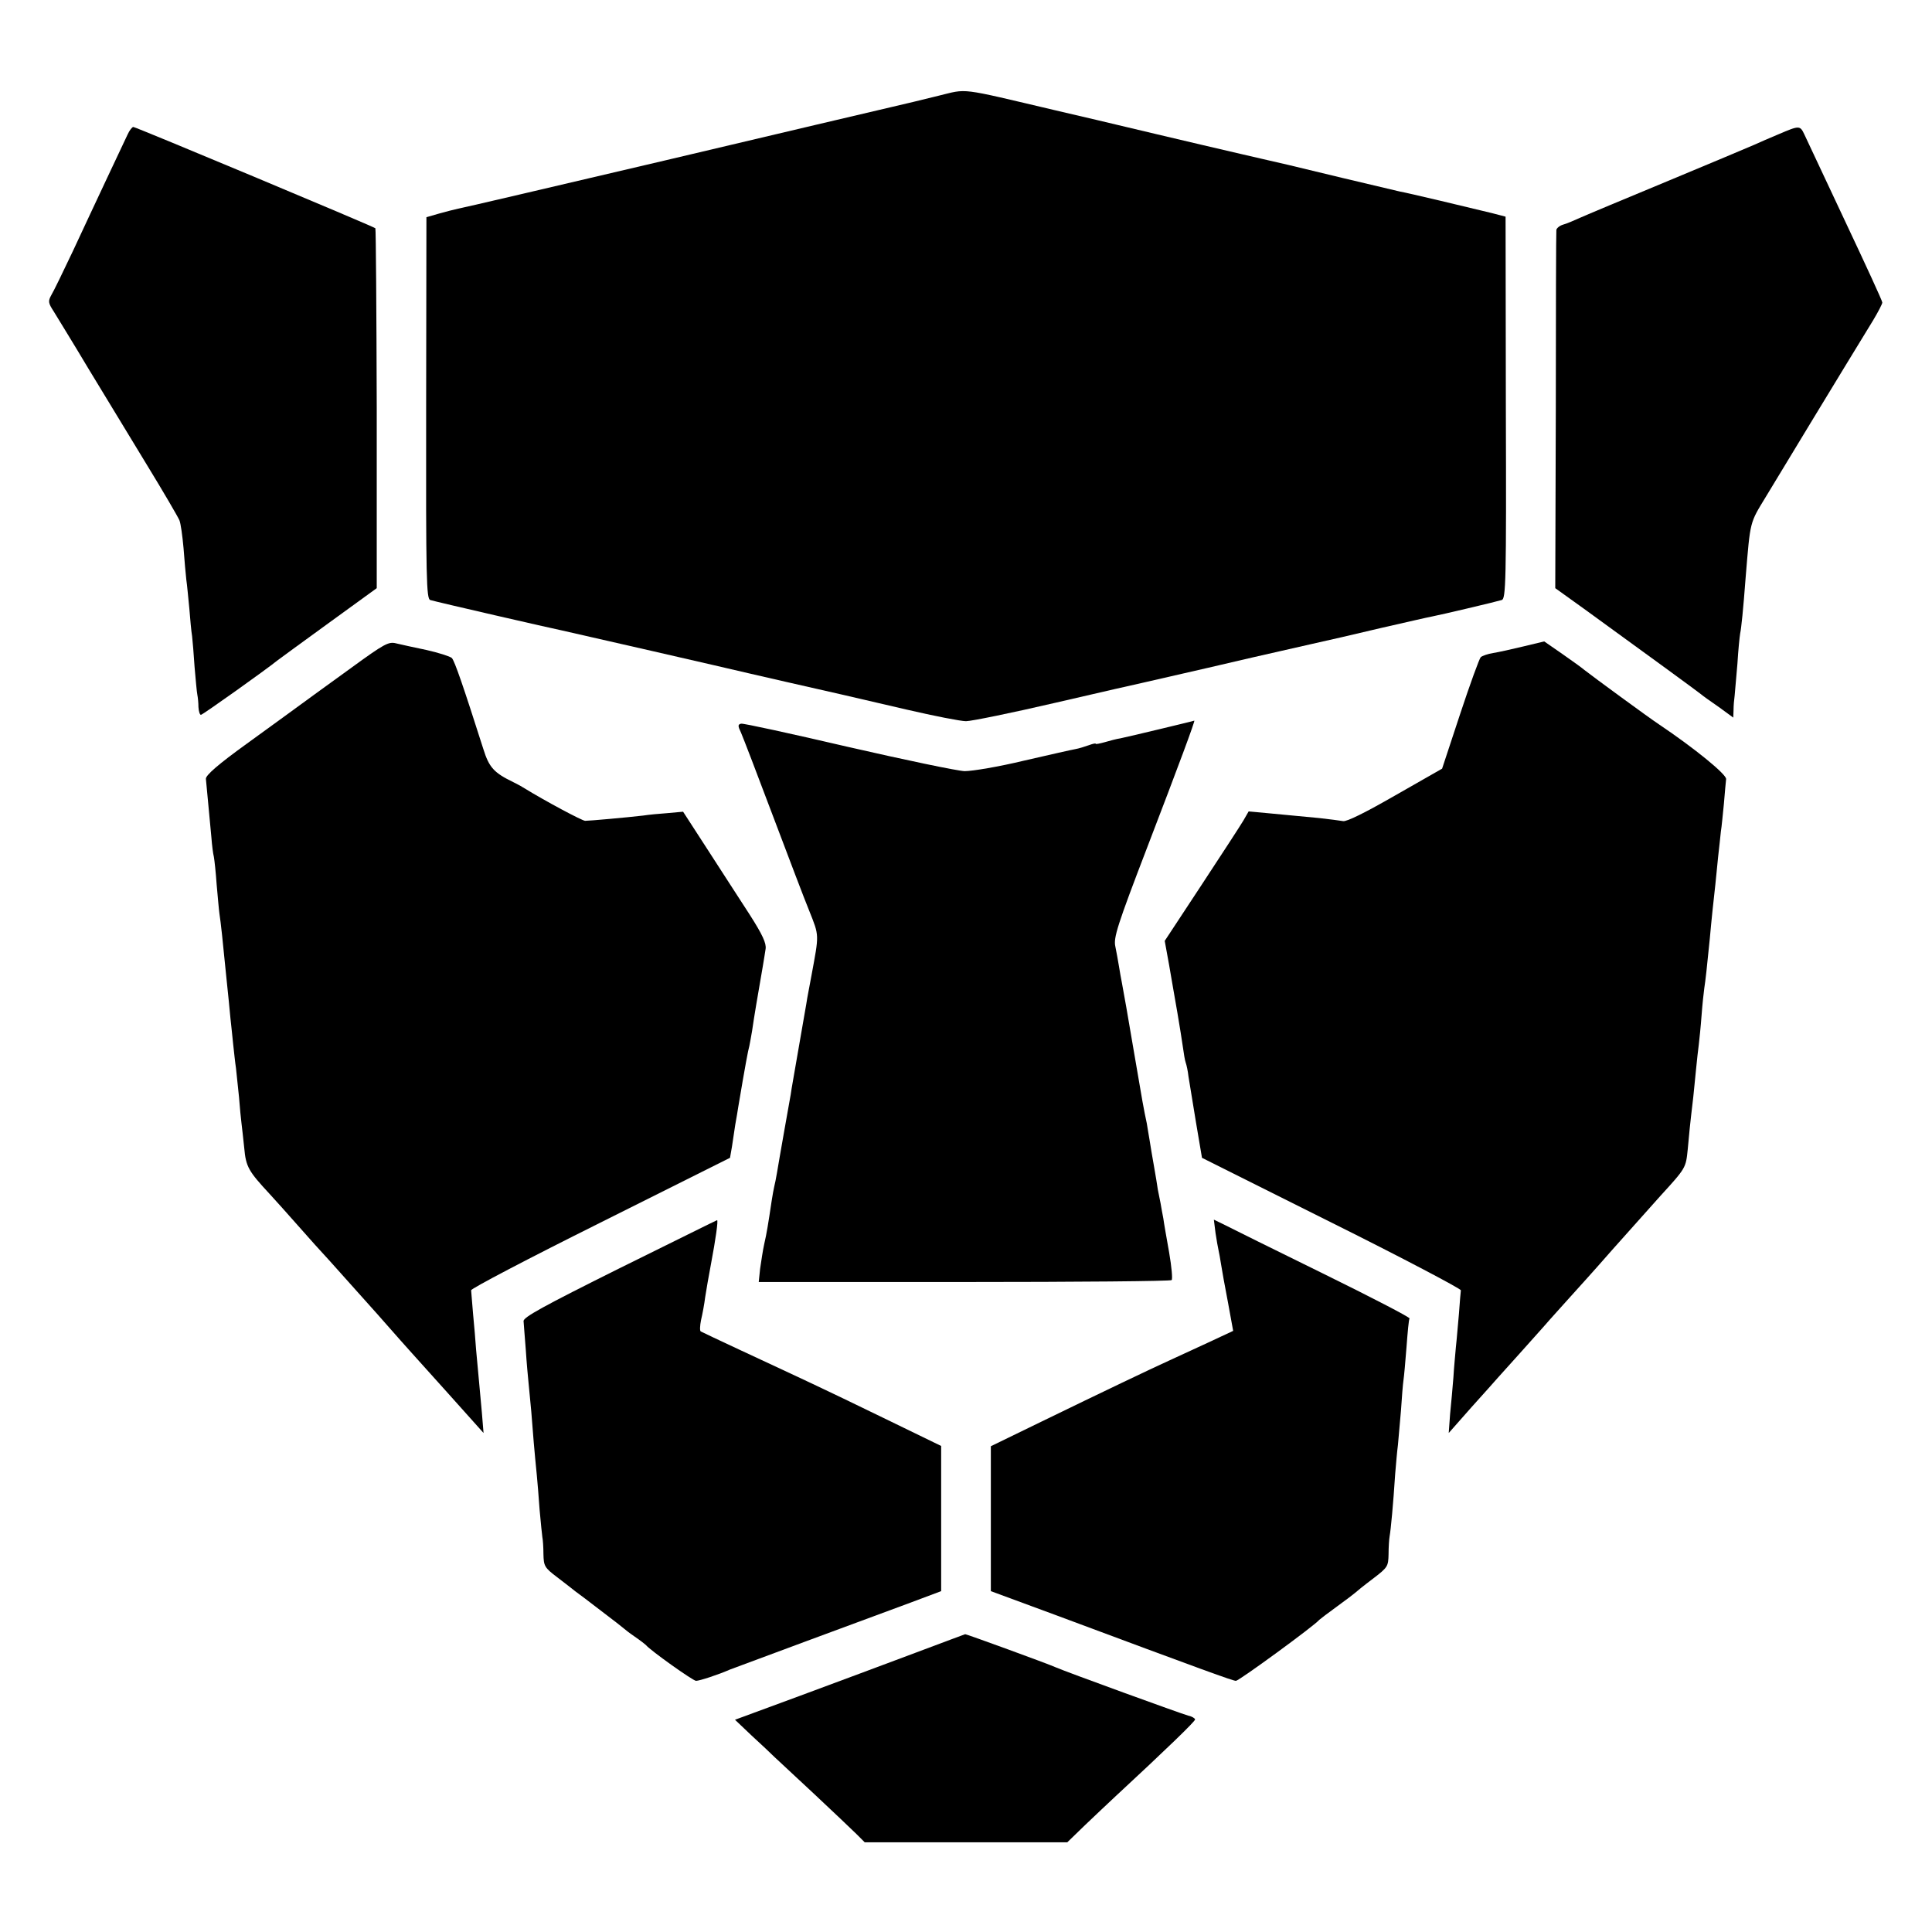 <?xml version="1.0" standalone="no"?>
<!DOCTYPE svg PUBLIC "-//W3C//DTD SVG 20010904//EN"
 "http://www.w3.org/TR/2001/REC-SVG-20010904/DTD/svg10.dtd">
<svg version="1.0" xmlns="http://www.w3.org/2000/svg"
 width="700pt" height="700pt" viewBox="0 0 700 700"
 preserveAspectRatio="xMidYMid meet">
<g transform="translate(0,700) scale(0.1,-0.1)"
fill="#000000" stroke="none">
<path d="M3400 6653 c-52 -13 -131 -32 -175 -42 -44 -10 -408 -96 -810 -191
-401 -94 -741 -174 -755 -176 -14 -3 -45 -11 -70 -18 l-45 -13 -1 -691 c-1
-625 1 -692 15 -696 18 -6 445 -104 476 -110 24 -5 622 -142 680 -156 22 -5
83 -19 135 -31 143 -32 237 -54 435 -100 99 -23 196 -42 215 -42 19 0 166 30
325 67 160 37 299 69 310 71 23 5 123 28 240 55 89 21 219 51 370 85 55 12
172 39 260 60 88 20 170 39 182 41 32 6 235 54 254 60 15 4 17 64 15 697 l-1
692 -50 13 c-82 20 -308 74 -333 78 -12 3 -106 25 -207 49 -168 41 -254 61
-295 70 -8 2 -105 24 -215 50 -110 26 -234 55 -275 65 -41 10 -156 37 -255 60
-357 84 -317 79 -425 53z"/>
<path d="M462 6512 c-7 -15 -40 -85 -74 -157 -33 -71 -90 -191 -124 -265 -35
-74 -70 -146 -78 -159 -12 -22 -12 -28 9 -60 12 -20 69 -112 125 -206 57 -93
152 -251 212 -349 60 -98 113 -189 118 -201 5 -12 11 -57 15 -101 3 -43 8 -95
10 -114 3 -19 7 -66 11 -105 3 -38 7 -83 10 -100 2 -16 6 -67 9 -112 4 -46 8
-91 10 -100 2 -10 4 -30 4 -45 1 -16 5 -28 9 -28 6 0 235 163 277 197 6 5 89
65 185 135 l175 127 0 650 c-1 358 -3 652 -5 654 -8 7 -868 367 -877 367 -4 0
-14 -12 -21 -28z"/>
<path d="M6445 6514 c-33 -14 -73 -31 -90 -39 -16 -7 -156 -66 -310 -130 -154
-64 -298 -124 -320 -134 -22 -10 -50 -22 -62 -25 -13 -4 -23 -13 -24 -19 -1
-7 -2 -301 -2 -655 l-2 -643 110 -79 c215 -156 400 -291 415 -303 8 -7 39 -29
68 -49 l52 -38 1 28 c0 15 2 38 4 52 1 14 6 66 10 115 3 50 8 99 10 110 4 18
11 85 20 205 17 205 14 193 73 290 39 65 289 477 389 640 18 30 33 59 33 64 0
6 -61 138 -135 295 -74 157 -140 298 -147 313 -16 34 -18 34 -93 2z"/>
<path d="M1275 4582 c-71 -51 -182 -132 -245 -178 -63 -46 -124 -90 -135 -98
-104 -75 -150 -115 -149 -128 2 -18 12 -130 20 -213 2 -27 6 -59 9 -70 2 -11
7 -56 10 -100 4 -44 8 -91 10 -105 5 -32 12 -97 25 -230 6 -58 13 -125 15
-150 3 -25 7 -67 10 -95 3 -27 7 -66 10 -85 2 -19 7 -66 11 -105 3 -38 7 -81
9 -95 2 -14 6 -54 10 -90 6 -68 16 -84 92 -166 21 -23 68 -75 103 -115 36 -41
88 -99 116 -129 27 -30 104 -116 170 -190 65 -74 121 -137 124 -140 3 -3 63
-70 134 -149 l128 -143 -6 73 c-6 70 -9 95 -21 229 -2 30 -7 89 -11 130 -3 41
-7 80 -7 85 -1 6 209 116 468 245 l470 235 7 40 c3 22 9 58 12 80 4 22 9 51
11 65 25 149 36 207 40 220 2 8 6 33 10 55 3 22 10 65 15 95 16 92 18 104 24
140 3 19 8 47 10 62 3 20 -11 51 -57 123 -34 52 -102 158 -152 235 l-90 139
-55 -5 c-30 -2 -71 -6 -90 -9 -60 -7 -194 -19 -210 -19 -12 1 -140 69 -225
121 -11 7 -27 15 -35 19 -70 34 -88 53 -109 121 -73 229 -104 319 -114 329 -7
6 -48 19 -92 29 -44 9 -93 20 -110 24 -27 7 -43 -2 -160 -87z"/>
<path d="M5520 4658 c-41 -10 -91 -21 -110 -24 -19 -3 -39 -10 -45 -15 -5 -5
-39 -98 -75 -207 l-65 -197 -170 -97 c-108 -62 -176 -96 -189 -93 -12 2 -50 7
-86 11 -67 6 -81 8 -190 18 l-66 6 -19 -33 c-10 -17 -79 -123 -152 -234 l-133
-202 16 -88 c8 -48 22 -126 30 -173 8 -47 17 -103 20 -125 3 -22 7 -47 10 -55
3 -8 8 -31 10 -50 3 -19 15 -93 27 -165 l22 -130 470 -235 c259 -129 469 -240
468 -245 -1 -6 -4 -44 -7 -85 -4 -41 -8 -95 -11 -120 -2 -25 -7 -74 -9 -110
-3 -36 -8 -96 -12 -133 l-5 -69 83 94 c46 51 88 98 93 104 29 32 152 169 165
184 15 18 130 145 165 184 11 12 49 55 85 96 72 81 75 84 175 196 94 103 93
102 100 170 5 55 7 79 20 189 2 22 7 67 10 100 3 33 8 74 10 90 2 17 7 64 10
105 3 41 8 86 10 100 4 25 10 78 20 180 6 68 14 142 20 195 2 22 7 67 10 100
4 33 8 74 10 92 3 17 7 63 11 101 3 39 7 79 8 89 3 16 -113 111 -244 199 -35
23 -241 174 -270 197 -8 7 -44 33 -80 58 l-65 45 -75 -18z"/>
<path d="M4205 4359 c-66 -16 -131 -31 -145 -34 -14 -2 -40 -9 -57 -14 -18 -5
-33 -8 -33 -6 0 3 -11 0 -25 -5 -14 -5 -36 -12 -48 -14 -12 -2 -96 -21 -187
-42 -91 -22 -187 -38 -215 -38 -27 1 -218 41 -423 88 -206 48 -380 86 -387 84
-12 -3 -12 -8 0 -33 7 -16 59 -151 115 -300 56 -148 115 -304 132 -345 37 -93
36 -83 8 -235 -5 -27 -12 -63 -15 -80 -2 -16 -17 -97 -31 -180 -14 -82 -28
-159 -29 -170 -2 -11 -13 -72 -24 -135 -11 -63 -23 -131 -26 -150 -3 -19 -8
-42 -10 -50 -2 -8 -6 -31 -9 -50 -13 -87 -18 -118 -27 -157 -5 -22 -11 -63
-15 -90 l-5 -48 744 0 c410 0 748 3 752 7 4 3 0 48 -9 100 -9 51 -19 107 -21
123 -3 17 -8 41 -10 55 -3 14 -7 36 -10 50 -2 14 -8 52 -14 85 -6 33 -13 76
-16 95 -3 19 -8 46 -10 60 -11 51 -16 79 -45 250 -29 170 -34 199 -45 258 -3
15 -8 43 -11 62 -3 19 -9 51 -13 71 -7 31 7 76 116 360 114 297 175 461 170
458 -1 -1 -56 -14 -122 -30z"/>
<path d="M2245 2405 c-277 -138 -350 -178 -348 -192 1 -10 4 -56 8 -103 3 -47
8 -101 10 -120 2 -19 6 -66 10 -105 5 -69 12 -151 20 -230 2 -22 7 -78 10
-124 4 -47 9 -92 10 -100 2 -9 4 -37 4 -62 1 -43 4 -49 49 -83 26 -20 56 -43
67 -52 11 -8 54 -40 95 -72 41 -31 77 -59 80 -62 3 -3 21 -17 40 -30 19 -13
37 -27 40 -30 15 -19 171 -130 182 -130 12 0 80 22 123 41 11 4 137 51 280
104 143 53 311 115 373 138 l112 42 0 263 0 263 -212 103 c-222 108 -281 135
-513 243 -77 36 -143 67 -146 69 -4 2 -3 21 1 41 5 21 12 58 15 83 4 25 13 79
21 120 17 90 27 160 22 159 -2 0 -160 -79 -353 -174z"/>
<path d="M4404 2533 c4 -26 9 -55 11 -63 2 -8 6 -31 9 -50 3 -19 14 -82 25
-138 l19 -104 -92 -43 c-50 -23 -113 -52 -141 -65 -66 -30 -238 -112 -462
-221 l-183 -89 0 -263 0 -262 233 -86 c542 -202 644 -239 655 -239 11 0 285
200 302 221 3 3 32 25 65 49 33 24 62 46 65 49 3 3 31 26 63 50 55 42 57 45
58 90 0 25 2 55 4 66 4 21 13 116 20 225 3 36 7 83 10 105 2 22 7 78 11 125 3
47 7 96 9 109 2 13 7 67 11 120 4 53 8 99 11 104 2 4 -139 77 -314 163 -175
86 -335 165 -356 176 l-39 19 6 -48z"/>
<path d="M3315 1011 c-99 -37 -286 -107 -416 -155 l-236 -87 60 -57 c34 -31
71 -66 82 -77 12 -11 77 -72 145 -135 67 -63 136 -128 153 -145 l30 -30 367 0
367 0 64 62 c35 33 84 80 109 103 190 176 290 273 290 280 0 4 -11 11 -25 14
-26 7 -441 158 -480 175 -26 12 -325 121 -328 120 -1 0 -83 -31 -182 -68z"/>
</g>
</svg>

